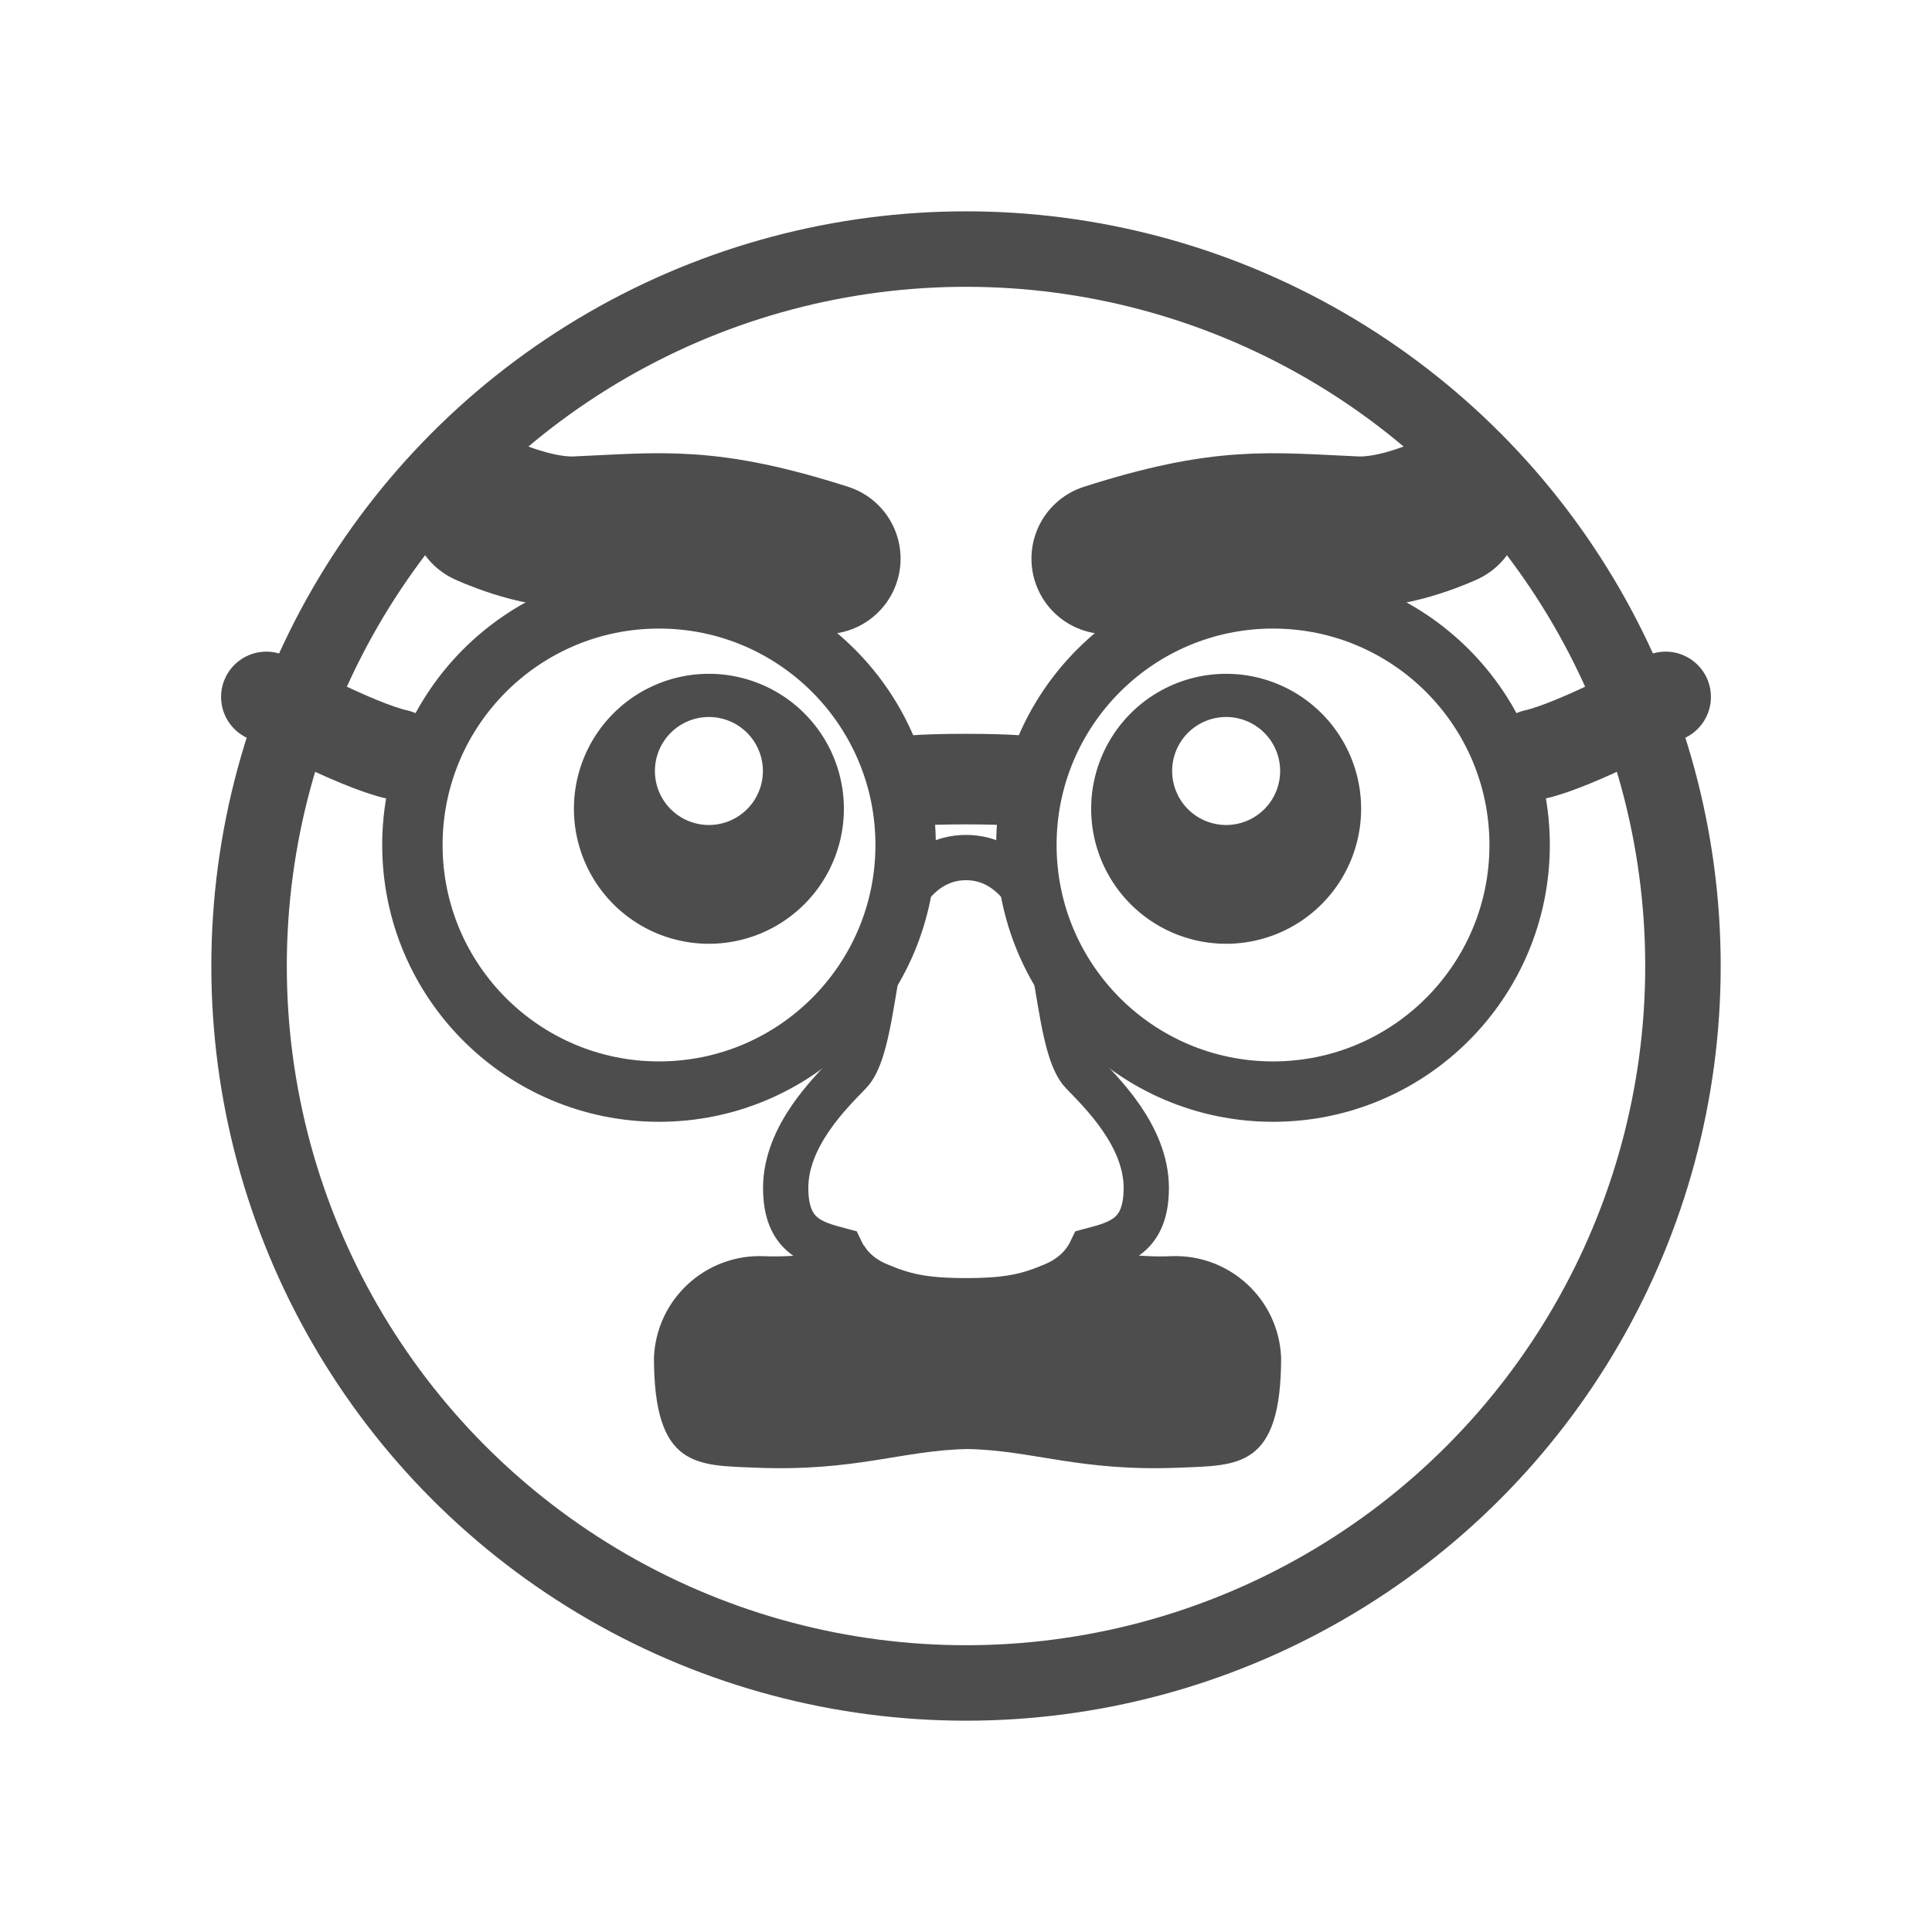 <?xml version="1.0" encoding="UTF-8" standalone="no"?>
<svg
   sodipodi:docname="1F978_plain.svg"
   inkscape:version="1.1 (c68e22c387, 2021-05-23)"
   id="svg8"
   version="1.1"
   viewBox="0 0 67.733 67.733"
   height="256"
   width="256"
   xmlns:inkscape="http://www.inkscape.org/namespaces/inkscape"
   xmlns:sodipodi="http://sodipodi.sourceforge.net/DTD/sodipodi-0.dtd"
   xmlns="http://www.w3.org/2000/svg"
   xmlns:svg="http://www.w3.org/2000/svg"
   xmlns:rdf="http://www.w3.org/1999/02/22-rdf-syntax-ns#"
   xmlns:cc="http://creativecommons.org/ns#"
   xmlns:dc="http://purl.org/dc/elements/1.1/">
  <defs
     id="defs2" />
  <sodipodi:namedview
     inkscape:snap-object-midpoints="false"
     units="px"
     inkscape:window-maximized="0"
     inkscape:window-y="24"
     inkscape:window-x="479"
     inkscape:window-height="1020"
     inkscape:window-width="1499"
     showgrid="false"
     inkscape:document-rotation="0"
     inkscape:current-layer="layer1"
     inkscape:document-units="px"
     inkscape:cy="80.559666"
     inkscape:cx="154.3008"
     inkscape:zoom="1.979899"
     inkscape:pageshadow="2"
     inkscape:pageopacity="0.0"
     borderopacity="1.0"
     bordercolor="#666666"
     pagecolor="#ffffff"
     id="base"
     inkscape:pagecheckerboard="0" />
  <g
     id="layer1"
     inkscape:groupmode="layer"
     inkscape:label="Layer 1">
    <ellipse
       ry="25.135"
       rx="25.135"
       cy="33.867"
       cx="-33.867"
       id="path833"
       style="fill:none;fill-opacity:1;stroke:#4d4d4d;stroke-width:2.646;stroke-linecap:round;stroke-linejoin:round;stroke-miterlimit:4;stroke-dasharray:none;stroke-opacity:1"
       transform="scale(-1,1)" />
    <path
       id="path835"
       style="fill:#4d4d4d;fill-opacity:1;stroke:none;stroke-width:3.846;stroke-linecap:round;stroke-linejoin:round;stroke-miterlimit:4;stroke-dasharray:none;stroke-opacity:1"
       d="M 93.785 89.143 A 17.857 17.857 0 0 0 75.928 107 A 17.857 17.857 0 0 0 93.785 124.857 A 17.857 17.857 0 0 0 111.643 107 A 17.857 17.857 0 0 0 93.785 89.143 z M 93.785 94.857 A 7.143 7.143 0 0 1 100.928 102 A 7.143 7.143 0 0 1 93.785 109.143 A 7.143 7.143 0 0 1 86.643 102 A 7.143 7.143 0 0 1 93.785 94.857 z "
       transform="scale(0.265)" />
    <path
       id="path835-3"
       style="fill:#4d4d4d;fill-opacity:1;stroke:none;stroke-width:3.846;stroke-linecap:round;stroke-linejoin:round;stroke-miterlimit:4;stroke-dasharray:none;stroke-opacity:1"
       d="M 162.215 89.143 A 17.857 17.857 0 0 0 144.357 107 A 17.857 17.857 0 0 0 162.215 124.857 A 17.857 17.857 0 0 0 180.072 107 A 17.857 17.857 0 0 0 162.215 89.143 z M 162.215 94.857 A 7.143 7.143 0 0 1 169.357 102 A 7.143 7.143 0 0 1 162.215 109.143 A 7.143 7.143 0 0 1 155.072 102 A 7.143 7.143 0 0 1 162.215 94.857 z "
       transform="scale(0.265)" />
    <path
       style="fill:none;stroke:#4d4d4d;stroke-width:3.175;stroke-linecap:round;stroke-linejoin:miter;stroke-miterlimit:4;stroke-dasharray:none;stroke-opacity:1"
       d="M 13.922,26.452 C 12.471,26.132 9.338,24.433 9.338,24.433"
       id="path1785"
       sodipodi:nodetypes="cc" />
    <path
       style="fill:none;stroke:#4d4d4d;stroke-width:3.175;stroke-linecap:round;stroke-linejoin:miter;stroke-miterlimit:4;stroke-dasharray:none;stroke-opacity:1"
       d="m 53.811,26.452 c 1.451,-0.32 4.584,-2.019 4.584,-2.019"
       id="path1785-4"
       sodipodi:nodetypes="cc" />
    <path
       style="fill:none;stroke:#4d4d4d;stroke-width:3.175;stroke-linecap:butt;stroke-linejoin:miter;stroke-miterlimit:4;stroke-dasharray:none;stroke-opacity:1"
       d="m 36.872,27.507 c -0.626,-0.116 -1.406,-0.193 -3.006,-0.193 -1.6,0 -2.379,0.076 -3.006,0.193"
       id="path6274"
       sodipodi:nodetypes="ccc" />
    <path
       style="fill:none;stroke:#4d4d4d;stroke-width:5.292;stroke-linecap:round;stroke-linejoin:miter;stroke-miterlimit:4;stroke-dasharray:none;stroke-opacity:1"
       d="m 28.927,19.586 c -4.151,-1.325 -5.681,-1.072 -8.713,-0.94 -1.466,0.064 -3.175,-0.744 -3.175,-0.744"
       id="path8660"
       sodipodi:nodetypes="csc" />
    <path
       style="fill:none;stroke:#4d4d4d;stroke-width:5.292;stroke-linecap:round;stroke-linejoin:miter;stroke-miterlimit:4;stroke-dasharray:none;stroke-opacity:1"
       d="m 38.807,19.586 c 4.151,-1.325 5.681,-1.072 8.713,-0.94 1.466,0.064 3.175,-0.744 3.175,-0.744"
       id="path8660-3"
       sodipodi:nodetypes="csc" />
    <path
       id="path19097"
       style="color:#000000;fill:#4d4d4d;stroke-width:3.78;stroke-linecap:round;-inkscape-stroke:none"
       d="M 114.344 164.84 C 109.498 165.587 105.746 166.382 101.08 166.189 C 93.354 165.871 86.833 171.876 86.516 179.602 C 86.516 194.224 92.199 193.844 99.922 194.166 C 113.187 194.714 119.317 191.864 128.002 191.701 C 136.687 191.864 142.811 194.714 156.076 194.166 C 163.802 193.848 169.494 194.247 169.488 179.602 C 169.171 171.873 162.645 165.867 154.916 166.189 C 150.249 166.382 146.499 165.587 141.654 164.84 C 140.947 166.074 139.897 166.899 138.477 167.502 C 135.302 168.848 133.476 169.348 128.002 169.348 C 122.528 169.348 120.694 168.848 117.52 167.502 C 116.099 166.899 115.051 166.074 114.344 164.84 z "
       transform="scale(0.265)" />
    <path
       id="path9429-2"
       style="fill:none;fill-opacity:1;stroke:#4d4d4d;stroke-width:1.587;stroke-linecap:butt;stroke-linejoin:miter;stroke-miterlimit:4;stroke-dasharray:none;stroke-opacity:1"
       d="m 33.867,30.065 c -1.651,0 -2.555,1.617 -2.921,3.04 -0.366,1.423 -0.501,3.814 -1.158,4.498 -0.657,0.684 -2.243,2.21 -2.243,4.044 0,1.696 0.961,1.937 1.932,2.194 0.277,0.584 0.749,0.973 1.307,1.209 0.894,0.379 1.574,0.551 3.082,0.551 1.509,0 2.189,-0.171 3.082,-0.551 0.558,-0.237 1.03,-0.626 1.307,-1.209 0.971,-0.257 1.932,-0.498 1.932,-2.194 0,-1.834 -1.586,-3.36 -2.243,-4.044 C 37.288,36.919 37.154,34.527 36.788,33.105 36.421,31.682 35.518,30.065 33.867,30.065 Z" />
    <circle
       style="fill:none;fill-opacity:0.3;stroke:#4d4d4d;stroke-width:2.117;stroke-linecap:round;stroke-linejoin:round;stroke-miterlimit:4;stroke-dasharray:none;stroke-opacity:1"
       id="path936"
       cx="23.104"
       cy="29.624"
       r="8.646" />
    <circle
       style="fill:none;fill-opacity:0.3;stroke:#4d4d4d;stroke-width:2.117;stroke-linecap:round;stroke-linejoin:round;stroke-miterlimit:4;stroke-dasharray:none;stroke-opacity:1"
       id="path936-2"
       cx="-44.63"
       cy="29.624"
       r="8.646"
       transform="scale(-1,1)" />
  </g>
</svg>

